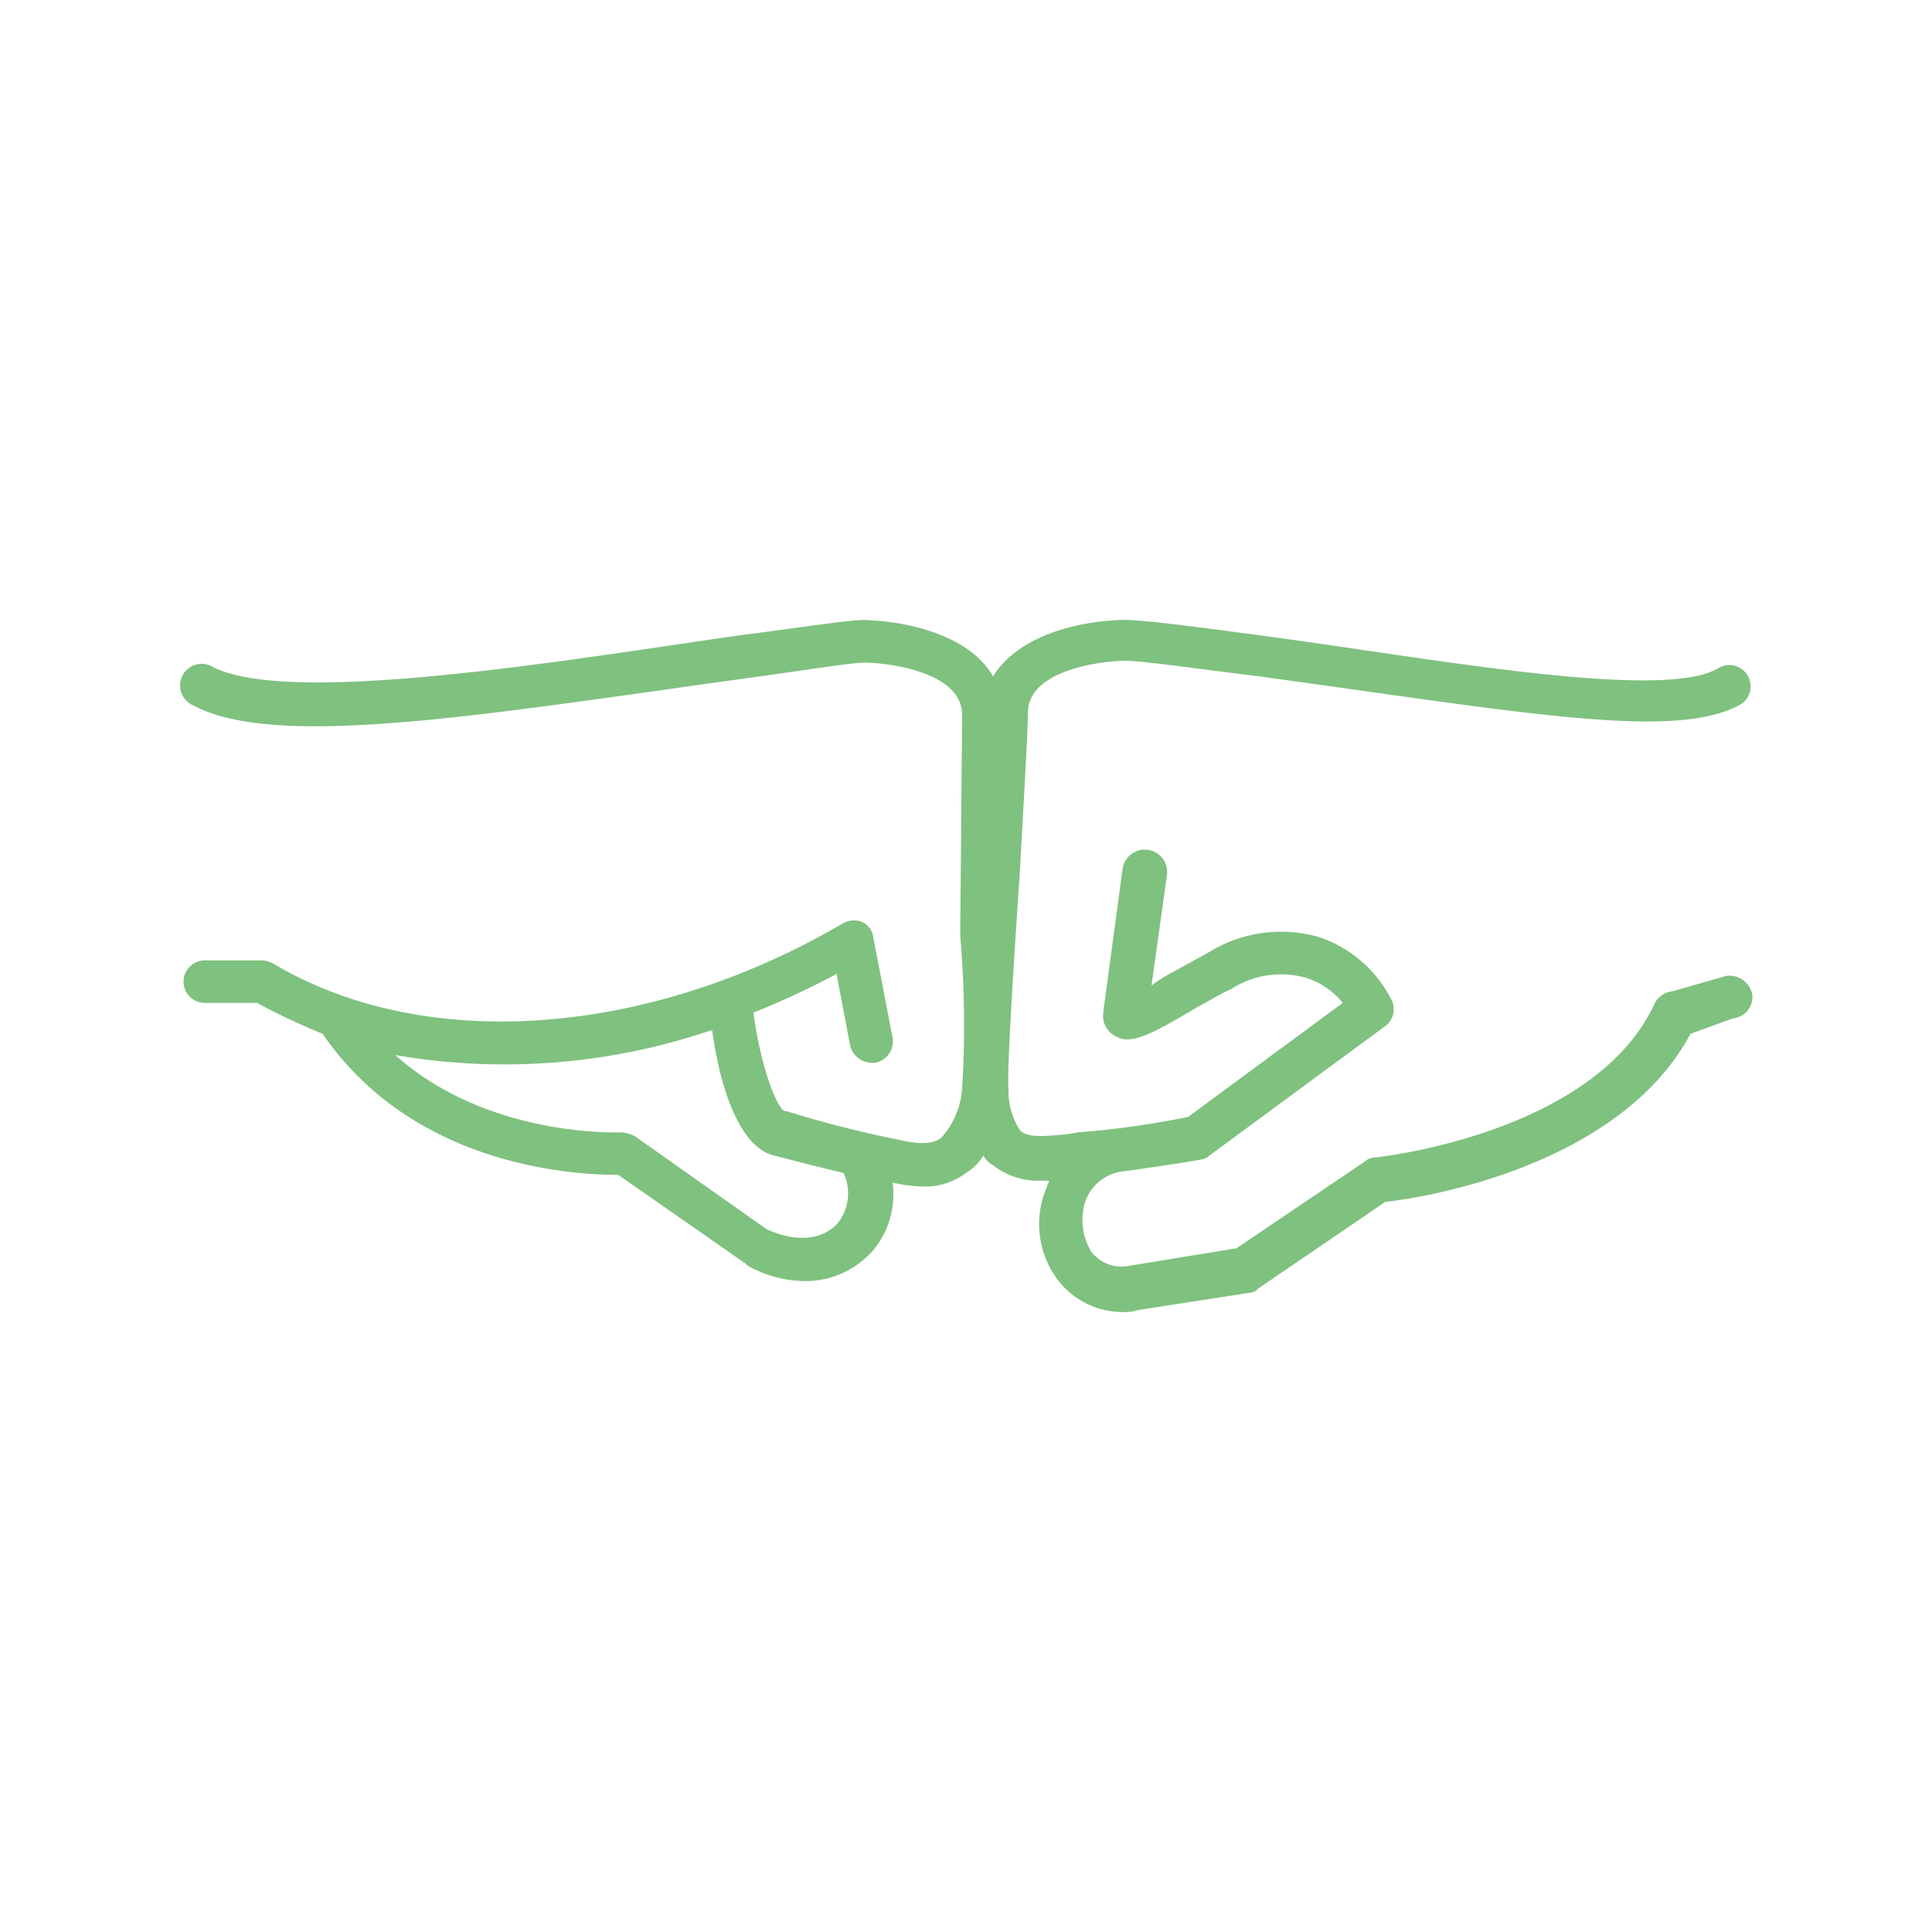 <svg id="Ebene_1" data-name="Ebene 1" xmlns="http://www.w3.org/2000/svg" viewBox="0 0 100 100"><defs><style>.cls-1{fill:#7fc17f;}</style></defs><path class="cls-1" d="M89.36,50.51l-2.8.8a1.15,1.15,0,0,0-.9.6c-3.1,6.8-14.4,8-14.5,8a.76.76,0,0,0-.5.2L64,64.61l-5.5.9a2,2,0,0,1-2-.7,3.16,3.16,0,0,1-.3-2.7,2.39,2.39,0,0,1,2.1-1.5h0c1.4-.2,2.8-.4,3.9-.6a.76.76,0,0,0,.4-.2l9.1-6.7a1.08,1.08,0,0,0,.3-1.4,6.54,6.54,0,0,0-3.7-3.2,7.11,7.11,0,0,0-5.6.7c-.5.3-1.1.6-1.8,1a9.13,9.13,0,0,0-1.3.8l.8-5.7a1.16,1.16,0,1,0-2.3-.3l-1,7.4v.1a1.15,1.15,0,0,0,.6,1.1c.8.5,1.8,0,4.3-1.5.6-.3,1.2-.7,1.7-.9a4.77,4.77,0,0,1,3.9-.6,4,4,0,0,1,1.9,1.3l-8,5.9a45.63,45.63,0,0,1-5.7.8l-.6.1c-1.1.1-2,.2-2.4-.2a3.71,3.71,0,0,1-.6-2.1c-.1-.9.3-7,.6-11.5.2-3.7.4-7,.4-8,0-2.5,4.7-2.7,4.7-2.7H58c.5-.1,3.9.4,7.2.8,13.8,1.9,21.4,3.3,24.8,1.5a1.1,1.1,0,1,0-1.1-1.9c-3,1.7-15.2-.6-23.5-1.7-5.2-.7-7-.9-7.7-.8-2,.1-5,.8-6.3,2.9-1.2-2.1-4.3-2.8-6.3-2.9-.7-.1-2.4.2-7,.8-8.4,1.2-23.1,3.7-27.1,1.6a1.12,1.12,0,1,0-1,2c4.3,2.3,14.9.5,28.6-1.4,3-.4,5.9-.9,6.4-.8h.1s4.7.2,4.7,2.7l-.1,11.4h0a53.49,53.49,0,0,1,.1,7.9,4.21,4.21,0,0,1-1.1,2.6c-.3.2-.8.4-2.1.1a56.92,56.92,0,0,1-5.9-1.5h-.1c-.5-.3-1.3-2.7-1.6-5.1a41.37,41.37,0,0,0,4.3-2l.7,3.7a1.17,1.17,0,0,0,1.1.9h.2a1.13,1.13,0,0,0,.9-1.3l-1-5.2a1,1,0,0,0-.6-.8,1.18,1.18,0,0,0-1,.1c-10.1,5.9-21.6,6.7-29.4,2.1a1.42,1.42,0,0,0-.6-.2h-3a1.1,1.1,0,1,0,0,2.2h2.7a35.39,35.39,0,0,0,3.4,1.6c4.8,7,13.3,7.3,15.3,7.3l6.6,4.6.1.1a6.14,6.14,0,0,0,3,.8,4.65,4.65,0,0,0,3.5-1.6,4.53,4.53,0,0,0,1-3.5h0a7.72,7.72,0,0,0,1.5.2,3.51,3.51,0,0,0,2.3-.7,2.58,2.58,0,0,0,.9-.9,1.21,1.21,0,0,0,.5.5,3.75,3.75,0,0,0,2.5.8h.4c0,.1-.1.2-.1.3a4.8,4.8,0,0,0,.6,4.9,4.22,4.22,0,0,0,3.3,1.6,2.2,2.2,0,0,0,.8-.1l5.8-.9a.52.52,0,0,0,.4-.2l6.6-4.5c1.9-.2,12.1-1.8,15.8-8.7l2.2-.8a1.11,1.11,0,0,0,1-1.2A1.2,1.2,0,0,0,89.36,50.51Zm-46,12.8c-.8.9-2.2,1-3.7.3l-6.8-4.8a1.85,1.85,0,0,0-.7-.2c-.1,0-6.9.3-11.7-4a33.27,33.27,0,0,0,16.4-1.3c.3,2.3,1.2,6,3.2,6.5.8.2,2.3.6,3.6.9A2.48,2.48,0,0,1,43.36,63.31Z"/></svg>